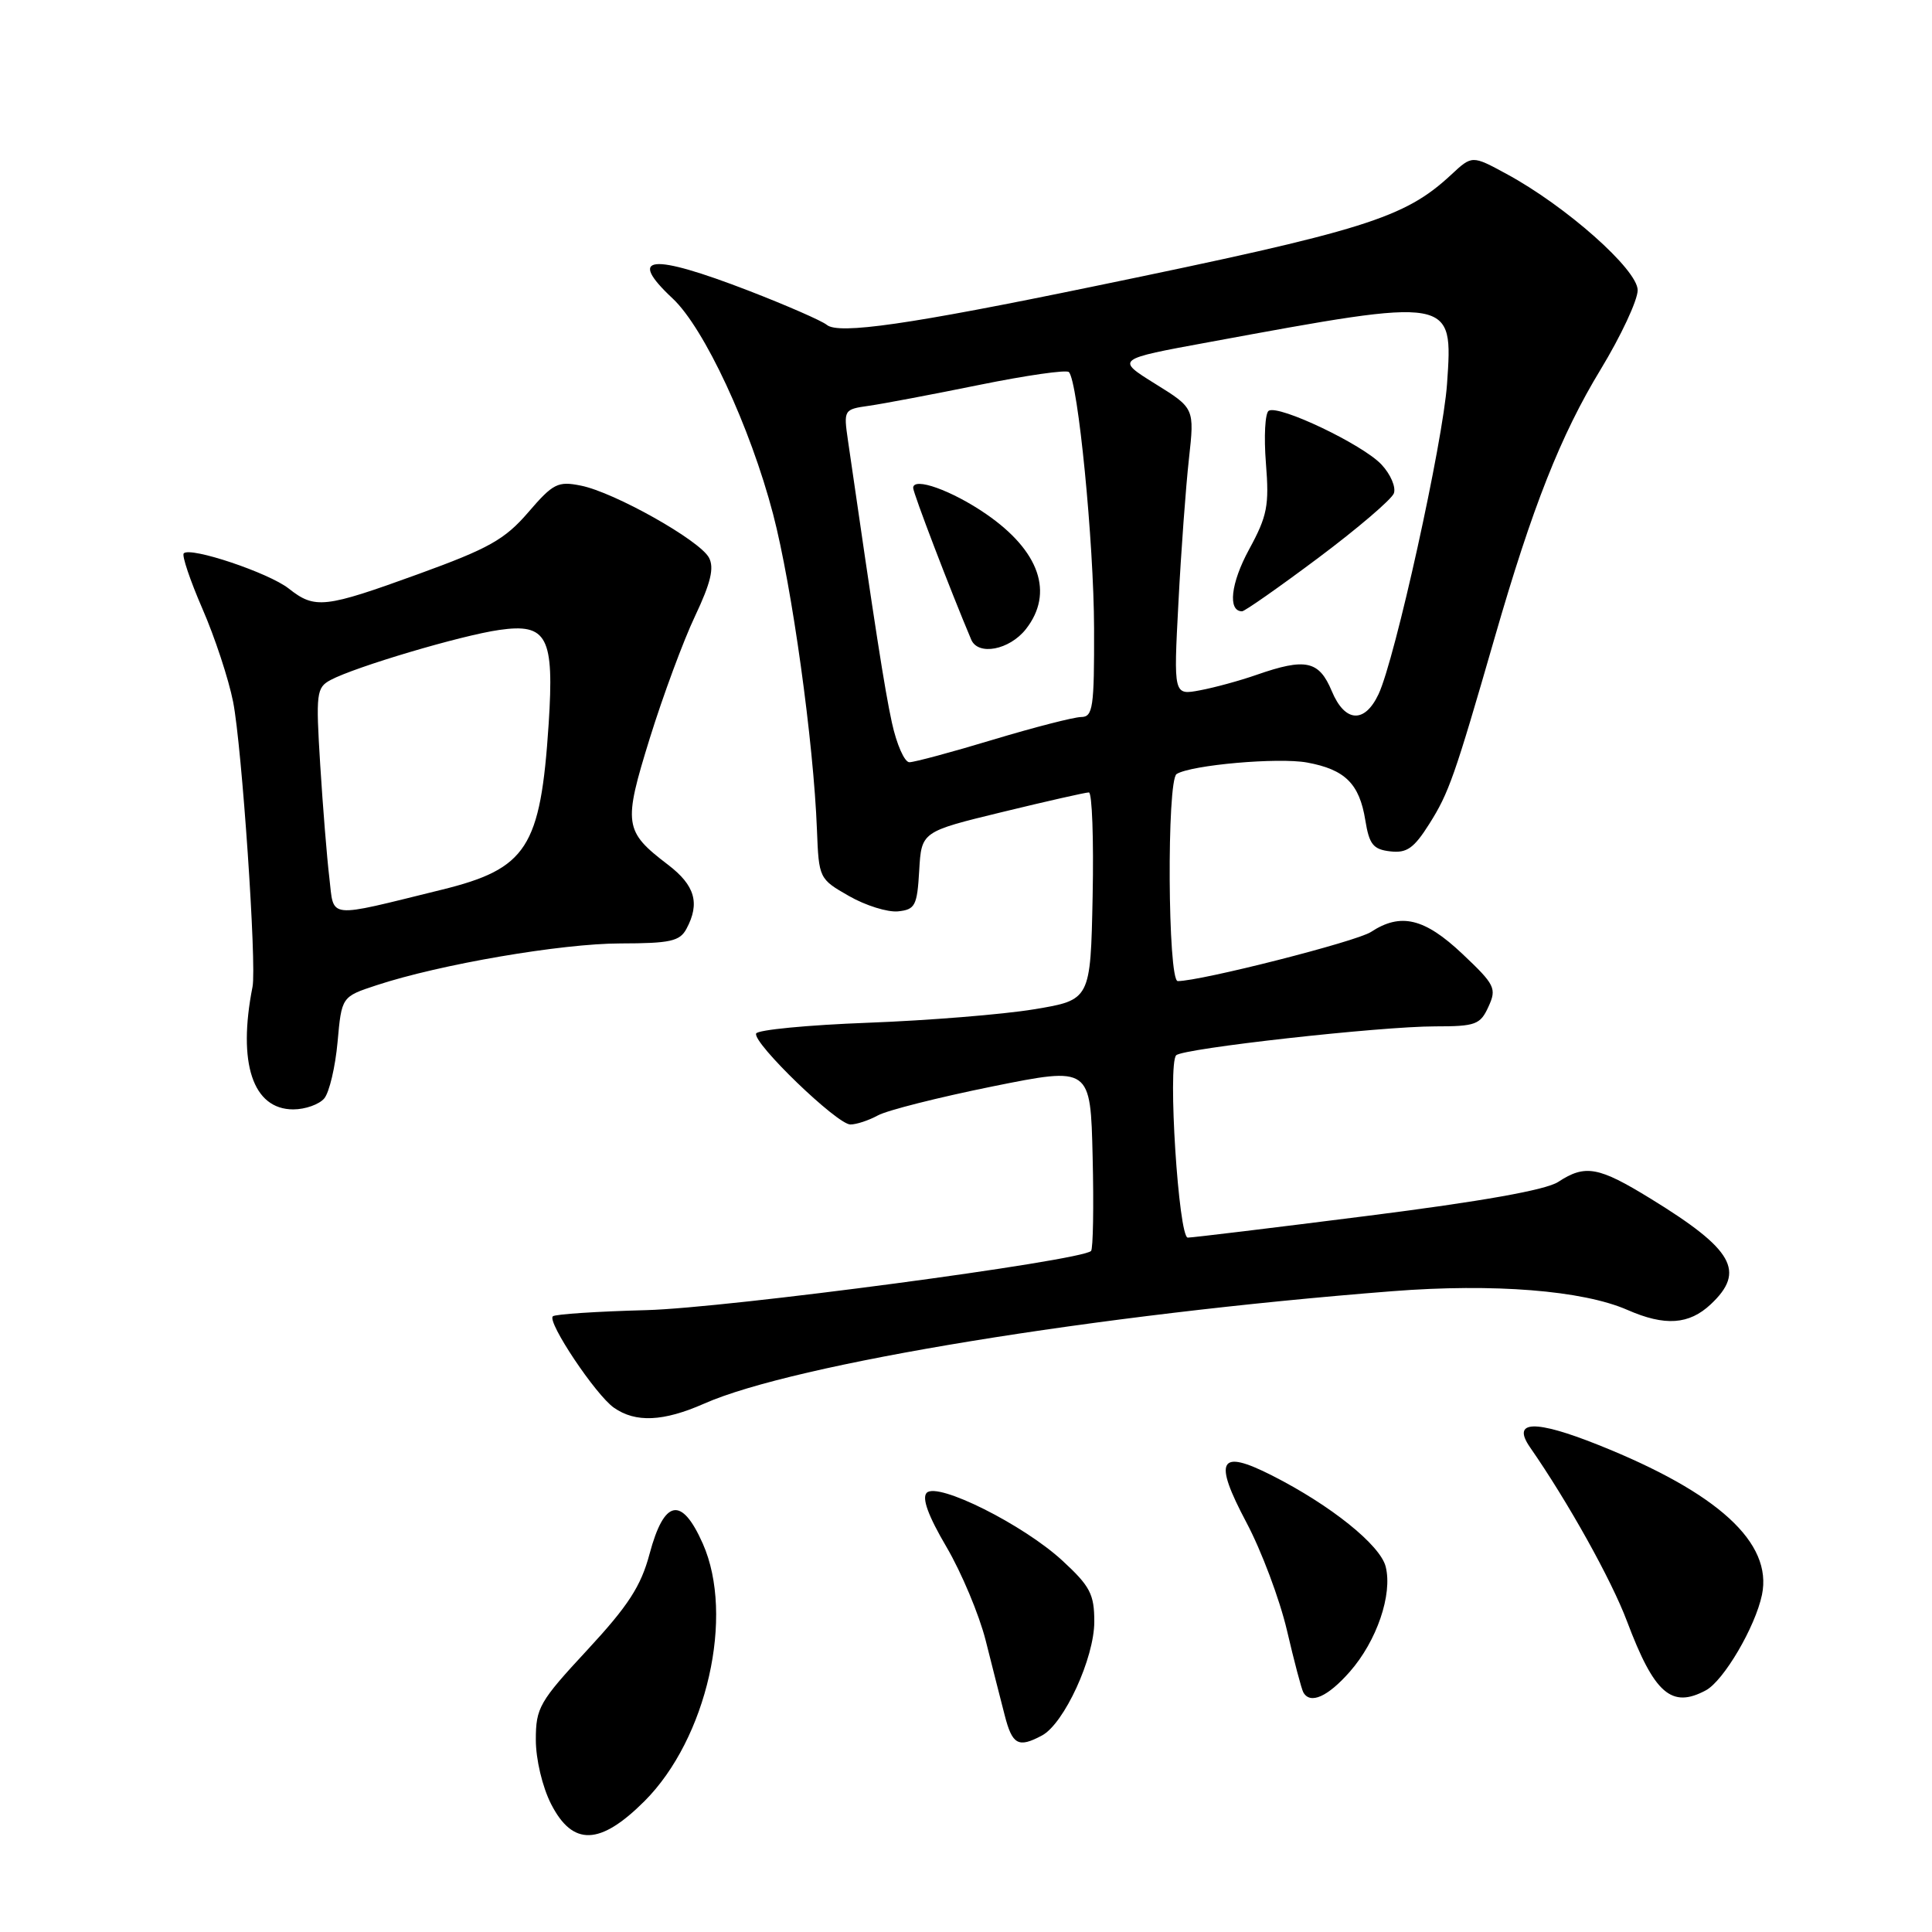 <?xml version="1.0" encoding="UTF-8" standalone="no"?>
<!DOCTYPE svg PUBLIC "-//W3C//DTD SVG 1.1//EN" "http://www.w3.org/Graphics/SVG/1.1/DTD/svg11.dtd" >
<svg xmlns="http://www.w3.org/2000/svg" xmlns:xlink="http://www.w3.org/1999/xlink" version="1.1" viewBox="0 0 256 256">
 <g >
 <path fill="currentColor"
d=" M 85.40 238.66 C 93.67 230.39 97.36 214.11 93.13 204.55 C 90.32 198.20 88.01 198.64 86.07 205.90 C 84.93 210.18 83.25 212.77 77.82 218.63 C 71.47 225.47 71.00 226.29 71.00 230.53 C 71.00 233.12 71.87 236.78 73.02 239.04 C 75.89 244.66 79.51 244.54 85.40 238.66 Z  M 138.07 229.96 C 141.00 228.39 145.00 219.70 145.00 214.88 C 145.00 211.24 144.45 210.18 140.77 206.79 C 135.61 202.03 124.25 196.35 122.80 197.80 C 122.12 198.48 122.99 200.86 125.42 204.99 C 127.41 208.39 129.74 213.95 130.60 217.34 C 131.45 220.73 132.59 225.19 133.12 227.25 C 134.13 231.21 134.93 231.64 138.07 229.96 Z  M 178.85 221.52 C 182.43 217.45 184.54 211.27 183.61 207.59 C 182.89 204.72 176.31 199.44 168.55 195.51 C 161.52 191.94 160.73 193.40 165.17 201.76 C 167.14 205.47 169.55 211.88 170.52 216.00 C 171.48 220.12 172.46 223.84 172.70 224.25 C 173.61 225.87 175.93 224.84 178.85 221.52 Z  M 226.03 223.98 C 228.39 222.72 232.58 215.59 233.47 211.32 C 234.90 204.42 227.67 197.80 211.79 191.46 C 203.35 188.09 200.26 188.20 202.74 191.78 C 207.77 199.02 213.52 209.33 215.59 214.84 C 219.20 224.42 221.48 226.42 226.03 223.98 Z  M 93.30 185.99 C 105.24 180.70 145.36 174.15 184.50 171.09 C 197.95 170.04 209.72 170.98 215.64 173.57 C 220.61 175.75 223.81 175.53 226.69 172.82 C 231.33 168.46 229.69 165.57 218.75 158.85 C 211.81 154.58 210.06 154.26 206.47 156.61 C 204.84 157.68 196.35 159.19 181.26 161.10 C 168.74 162.69 158.00 163.99 157.39 163.99 C 156.17 164.00 154.70 141.00 155.85 139.83 C 156.74 138.92 182.90 136.00 190.16 136.00 C 195.53 136.00 196.15 135.77 197.23 133.39 C 198.34 130.97 198.10 130.48 193.77 126.39 C 188.76 121.66 185.60 120.90 181.66 123.49 C 179.72 124.76 159.12 130.00 156.06 130.00 C 154.73 130.00 154.59 103.37 155.91 102.56 C 157.85 101.36 169.40 100.34 173.20 101.04 C 178.22 101.96 180.13 103.84 180.91 108.68 C 181.43 111.89 181.95 112.55 184.21 112.81 C 186.41 113.07 187.35 112.40 189.39 109.17 C 191.98 105.07 192.73 102.94 198.05 84.50 C 203.06 67.12 206.80 57.67 212.09 48.96 C 214.79 44.51 217.00 39.78 217.00 38.45 C 217.00 35.73 207.48 27.29 199.61 23.04 C 195.06 20.57 195.06 20.57 192.28 23.16 C 186.10 28.90 180.91 30.53 144.96 37.94 C 120.48 43.00 111.12 44.34 109.56 43.05 C 108.91 42.51 104.26 40.48 99.23 38.53 C 86.19 33.50 83.01 33.83 89.14 39.56 C 93.31 43.47 99.41 56.55 102.44 68.13 C 104.94 77.69 107.81 98.34 108.25 109.97 C 108.50 116.39 108.54 116.47 112.50 118.73 C 114.70 119.99 117.62 120.90 119.00 120.76 C 121.26 120.52 121.53 120.02 121.80 115.35 C 122.10 110.20 122.10 110.20 132.80 107.60 C 138.68 106.17 143.85 105.00 144.28 105.00 C 144.71 105.00 144.93 111.19 144.78 118.75 C 144.50 132.50 144.50 132.50 137.00 133.74 C 132.88 134.42 122.97 135.22 115.00 135.52 C 107.03 135.82 100.36 136.46 100.19 136.95 C 99.75 138.22 110.92 149.00 112.68 149.00 C 113.48 149.00 115.11 148.46 116.32 147.80 C 117.52 147.13 124.35 145.41 131.50 143.96 C 144.50 141.34 144.50 141.34 144.78 153.30 C 144.94 159.88 144.84 165.49 144.57 165.76 C 143.26 167.07 96.23 173.33 85.63 173.60 C 79.10 173.77 73.53 174.14 73.25 174.42 C 72.48 175.18 78.94 184.85 81.35 186.53 C 84.22 188.54 87.90 188.37 93.30 185.99 Z  M 42.97 145.54 C 43.64 144.73 44.43 141.37 44.73 138.07 C 45.27 132.07 45.27 132.07 49.89 130.55 C 58.33 127.77 74.40 125.02 82.21 125.01 C 88.81 125.00 90.08 124.72 90.96 123.07 C 92.78 119.68 92.09 117.31 88.51 114.58 C 82.68 110.13 82.56 109.24 86.11 97.79 C 87.86 92.17 90.55 84.89 92.10 81.63 C 94.18 77.23 94.66 75.23 93.94 73.89 C 92.71 71.59 81.40 65.23 76.98 64.35 C 73.92 63.73 73.29 64.05 69.99 67.89 C 66.89 71.49 64.76 72.68 55.48 76.05 C 42.98 80.59 41.74 80.73 38.25 77.98 C 35.61 75.90 25.24 72.42 24.35 73.32 C 24.07 73.59 25.19 76.90 26.82 80.66 C 28.46 84.42 30.29 89.97 30.89 93.00 C 32.05 98.91 34.03 127.89 33.46 130.76 C 31.46 140.88 33.50 147.00 38.86 147.00 C 40.45 147.00 42.30 146.34 42.97 145.54 Z  M 118.18 95.75 C 117.21 91.28 115.95 83.18 112.36 58.37 C 111.77 54.30 111.81 54.24 115.13 53.77 C 116.98 53.51 123.57 52.26 129.77 51.00 C 135.97 49.74 141.31 48.97 141.63 49.30 C 142.84 50.50 144.94 71.87 144.97 83.25 C 145.00 93.78 144.82 95.00 143.25 95.01 C 142.29 95.02 137.04 96.37 131.59 98.01 C 126.14 99.66 121.14 101.00 120.50 101.00 C 119.85 101.00 118.81 98.64 118.18 95.75 Z  M 135.93 83.37 C 139.69 78.58 137.76 72.99 130.65 68.10 C 126.13 64.99 121.00 63.15 121.00 64.65 C 121.00 65.33 125.92 78.20 128.69 84.75 C 129.60 86.92 133.75 86.13 135.93 83.37 Z  M 176.47 91.58 C 174.78 87.53 173.01 87.15 166.50 89.42 C 164.30 90.19 160.93 91.11 159.00 91.47 C 155.50 92.13 155.50 92.13 156.15 79.82 C 156.50 73.04 157.13 64.48 157.54 60.80 C 158.28 54.09 158.28 54.09 153.06 50.85 C 147.84 47.60 147.84 47.60 160.17 45.34 C 192.66 39.35 192.54 39.33 191.74 50.86 C 191.21 58.55 184.85 87.36 182.66 91.99 C 180.81 95.91 178.20 95.73 176.47 91.58 Z  M 174.67 73.93 C 179.87 70.04 184.37 66.19 184.69 65.38 C 185.00 64.56 184.26 62.84 183.05 61.55 C 180.55 58.89 169.45 53.60 168.11 54.43 C 167.63 54.73 167.46 57.85 167.74 61.37 C 168.19 67.00 167.93 68.36 165.50 72.82 C 163.08 77.27 162.66 81.00 164.58 81.00 C 164.93 81.00 169.47 77.82 174.67 73.93 Z  M 43.64 116.31 C 43.32 113.66 42.78 106.93 42.43 101.34 C 41.84 91.83 41.93 91.11 43.81 90.10 C 47.07 88.36 61.10 84.19 66.16 83.47 C 72.51 82.56 73.45 84.36 72.70 95.92 C 71.62 112.35 69.84 115.11 58.50 117.90 C 43.09 121.69 44.29 121.82 43.64 116.31 Z "/>
</g>
</svg>